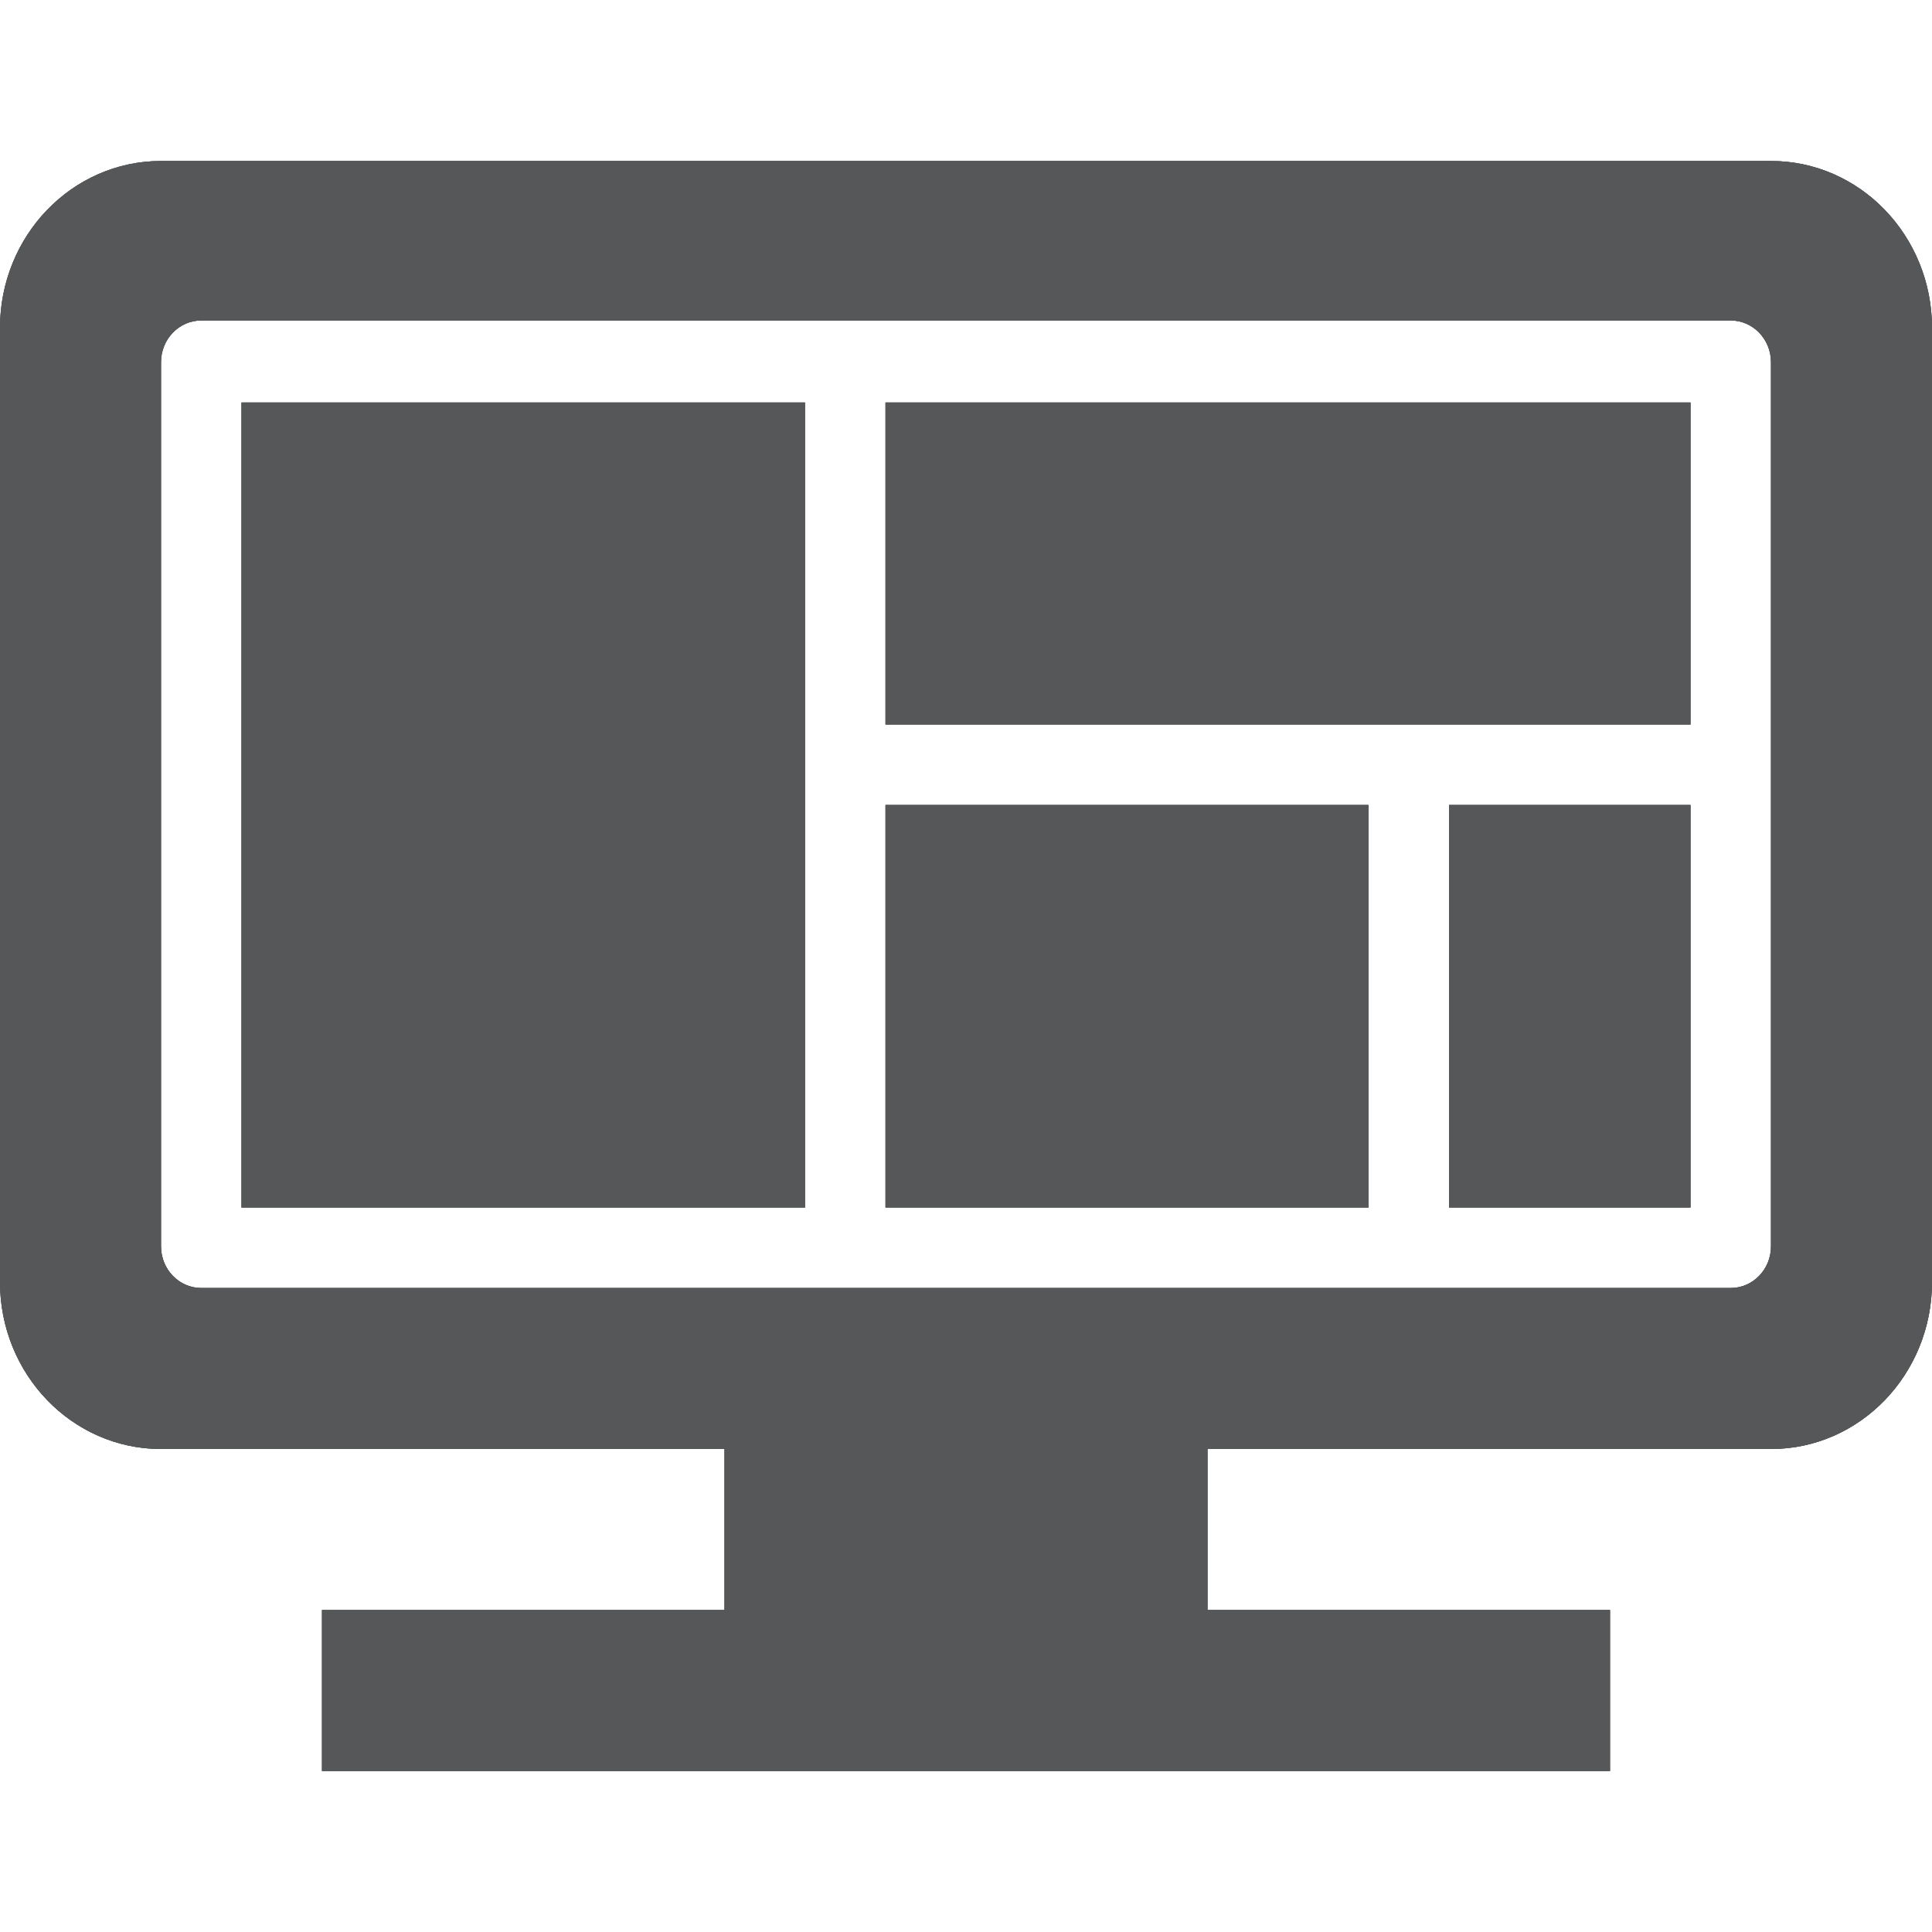 <svg width="24" height="24" viewBox="0 0 24 24" fill="none" xmlns="http://www.w3.org/2000/svg">
<path d="M3 5H10V15H3V5Z" fill="#555758"/>
<path d="M3 5H10V15H3V5Z" fill="#555758"/>
<path d="M3 5H10V15H3V5Z" fill="#555758"/>
<path d="M11 5H21V9H11V5Z" fill="#555758"/>
<path d="M11 5H21V9H11V5Z" fill="#555758"/>
<path d="M11 5H21V9H11V5Z" fill="#555758"/>
<path d="M18 10H21V15H18V10Z" fill="#555758"/>
<path d="M18 10H21V15H18V10Z" fill="#555758"/>
<path d="M18 10H21V15H18V10Z" fill="#555758"/>
<path d="M11 10H17V15H11V10Z" fill="#555758"/>
<path d="M11 10H17V15H11V10Z" fill="#555758"/>
<path d="M11 10H17V15H11V10Z" fill="#555758"/>
<path fill-rule="evenodd" clip-rule="evenodd" d="M9 18H2C0.895 18 0 17.071 0 15.926V4.074C0 2.929 0.895 2 2 2H22C23.105 2 24 2.929 24 4.074V15.926C24 17.071 23.105 18 22 18H15V20H20V22H4V20H9V18ZM2.5 3.981H21.5C21.776 3.981 22 4.214 22 4.5V15.482C22 15.768 21.776 16 21.5 16H2.5C2.224 16 2 15.768 2 15.482V4.5C2 4.214 2.224 3.981 2.5 3.981Z" fill="#555758"/>
<path fill-rule="evenodd" clip-rule="evenodd" d="M9 18H2C0.895 18 0 17.071 0 15.926V4.074C0 2.929 0.895 2 2 2H22C23.105 2 24 2.929 24 4.074V15.926C24 17.071 23.105 18 22 18H15V20H20V22H4V20H9V18ZM2.5 3.981H21.5C21.776 3.981 22 4.214 22 4.5V15.482C22 15.768 21.776 16 21.5 16H2.5C2.224 16 2 15.768 2 15.482V4.5C2 4.214 2.224 3.981 2.5 3.981Z" fill="#555758"/>
<path fill-rule="evenodd" clip-rule="evenodd" d="M9 18H2C0.895 18 0 17.071 0 15.926V4.074C0 2.929 0.895 2 2 2H22C23.105 2 24 2.929 24 4.074V15.926C24 17.071 23.105 18 22 18H15V20H20V22H4V20H9V18ZM2.5 3.981H21.5C21.776 3.981 22 4.214 22 4.5V15.482C22 15.768 21.776 16 21.5 16H2.5C2.224 16 2 15.768 2 15.482V4.5C2 4.214 2.224 3.981 2.5 3.981Z" fill="#555758"/>
</svg>
